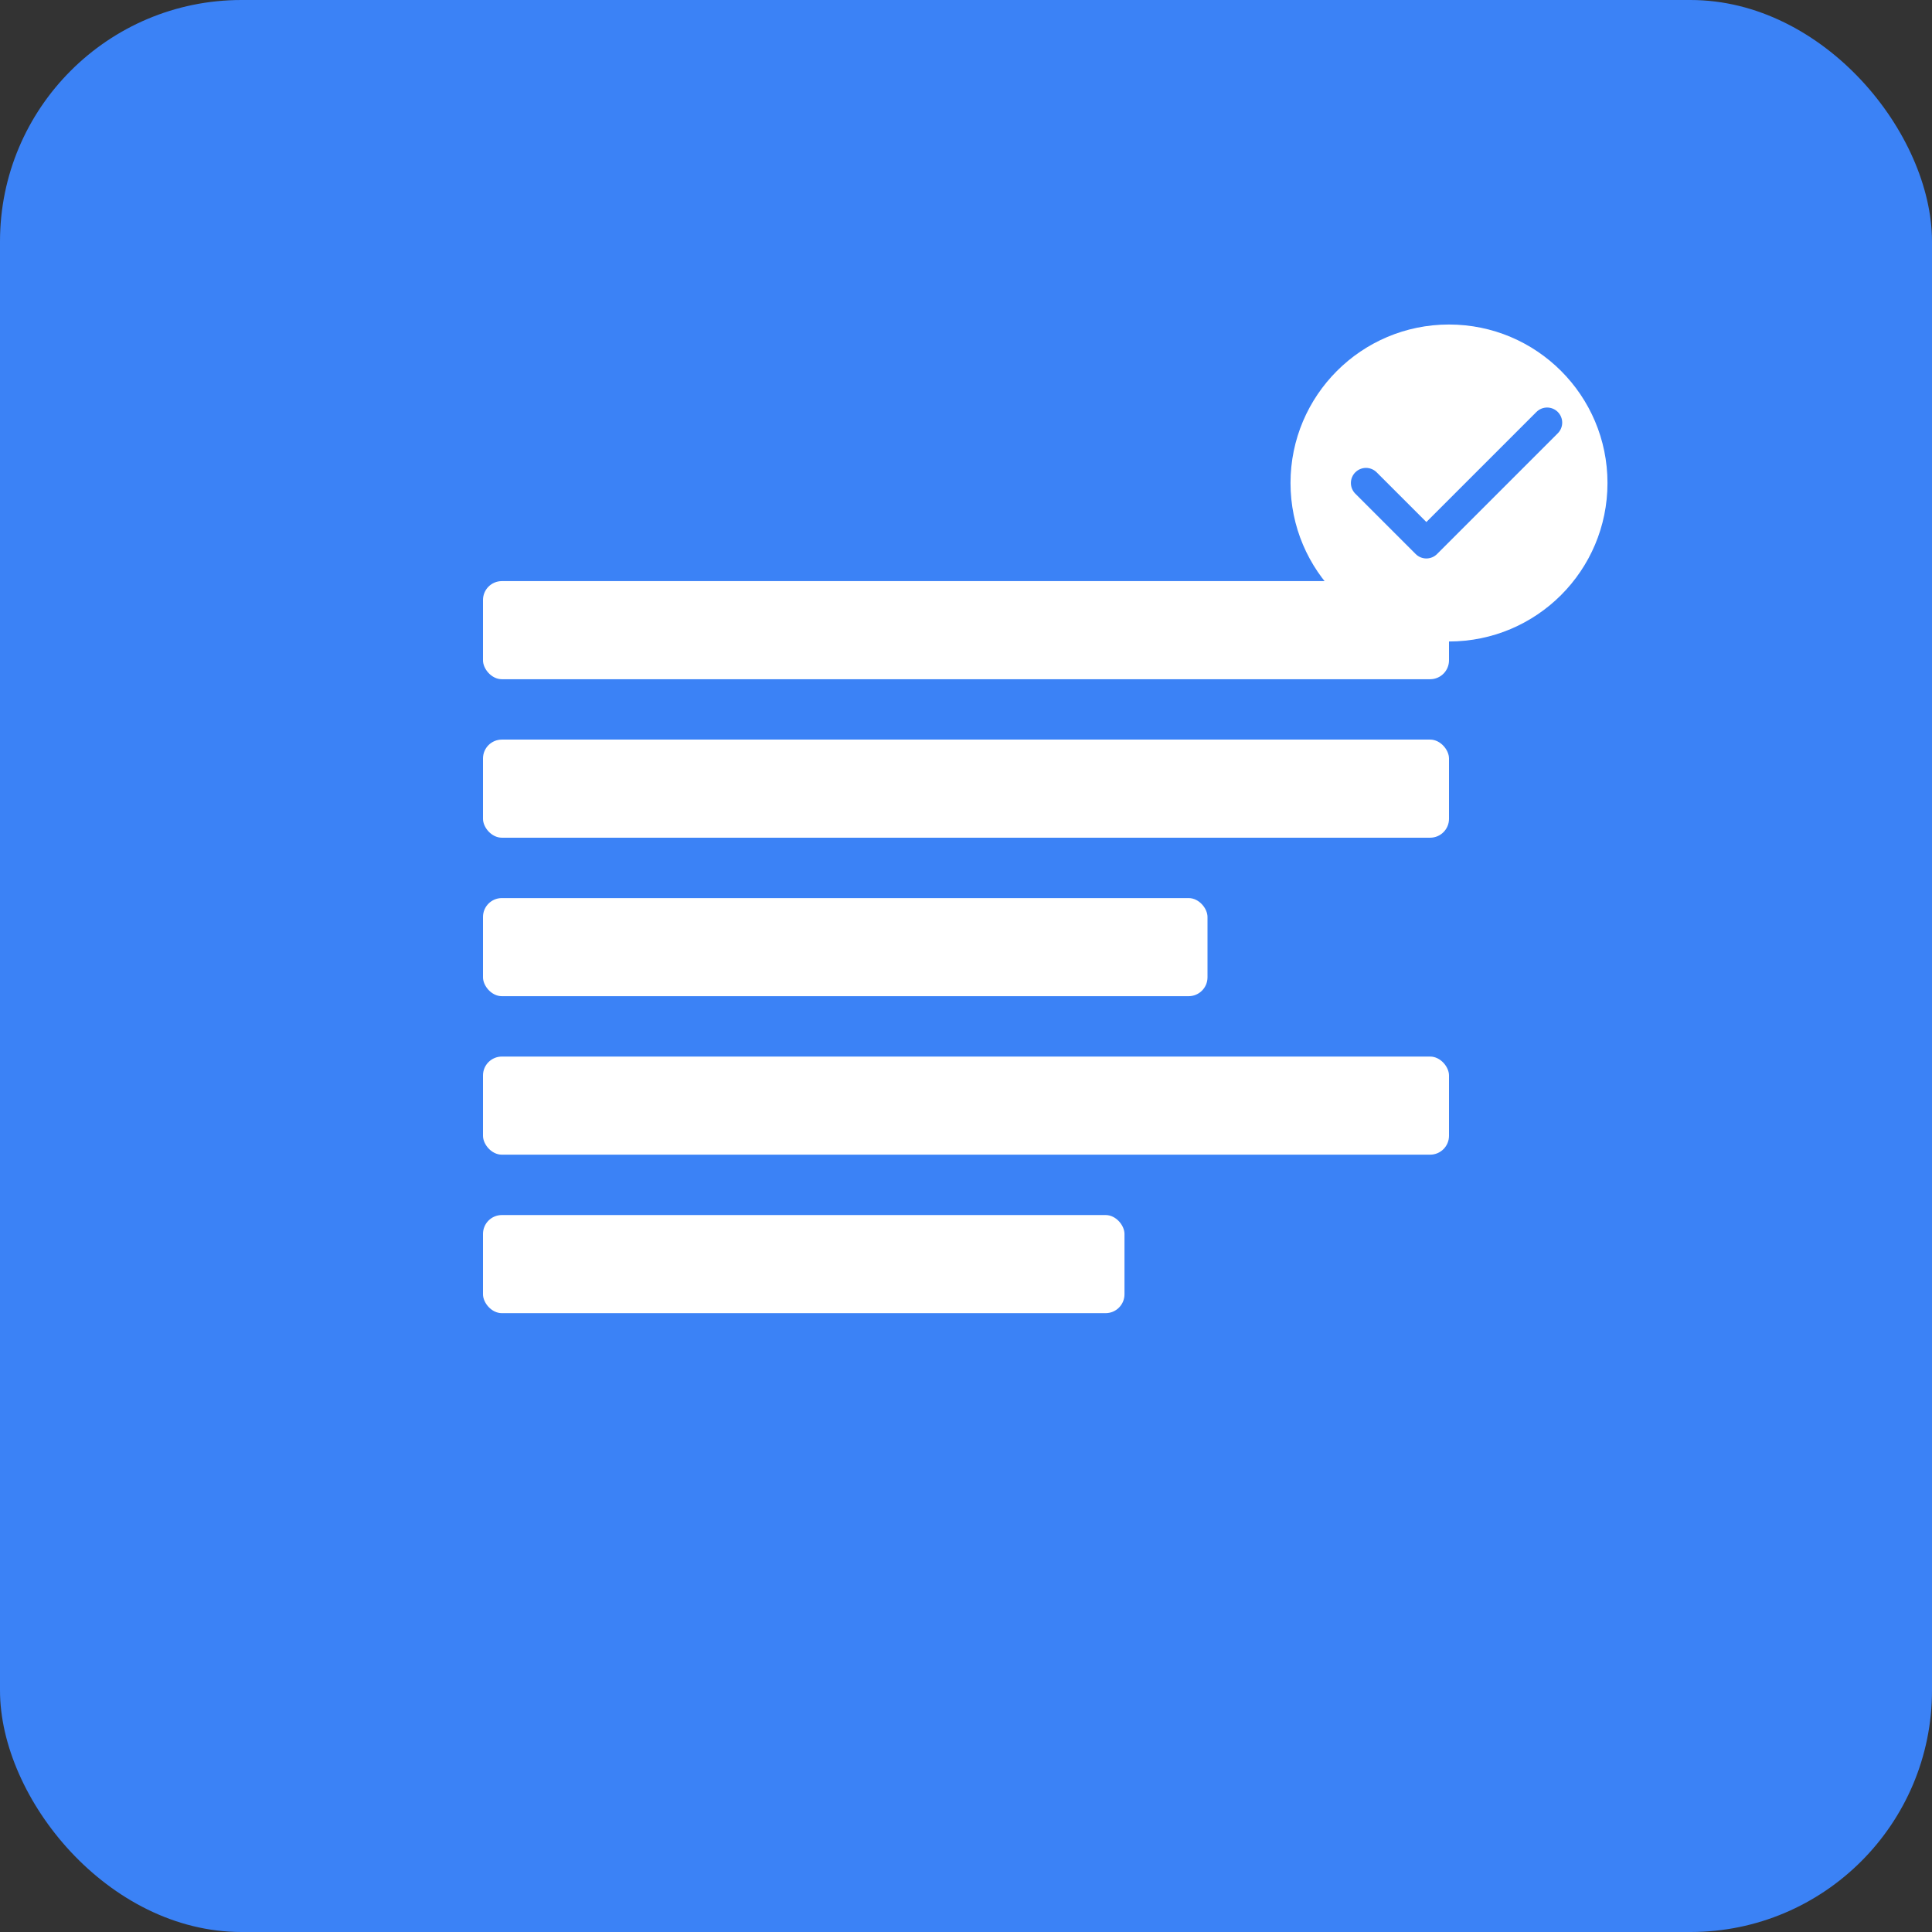 <!-- 512x512 SVG icon for PWA -->
<svg width="512" height="512" viewBox="0 0 512 512" xmlns="http://www.w3.org/2000/svg">
  <rect x="0" y="0" width="512" height="512" fill="#333333" stroke="none"/>
  <!-- Background -->
  <rect width="512" height="512" rx="64" fill="#3b82f6"/>
  
  <!-- Note lines -->
  <g transform="translate(128, 154)">
    <rect width="256" height="26" rx="5" fill="white"/>
    <rect y="42" width="256" height="26" rx="5" fill="white"/>
    <rect y="84" width="192" height="26" rx="5" fill="white"/>
    <rect y="126" width="256" height="26" rx="5" fill="white"/>
    <rect y="168" width="170" height="26" rx="5" fill="white"/>
  </g>
  
  <!-- Checkmark -->
  <circle cx="384" cy="128" r="42" fill="white"/>
  <path d="M362 128l16 16 32-32" stroke="#3b82f6" stroke-width="8" fill="none" stroke-linecap="round" stroke-linejoin="round"/>
</svg>